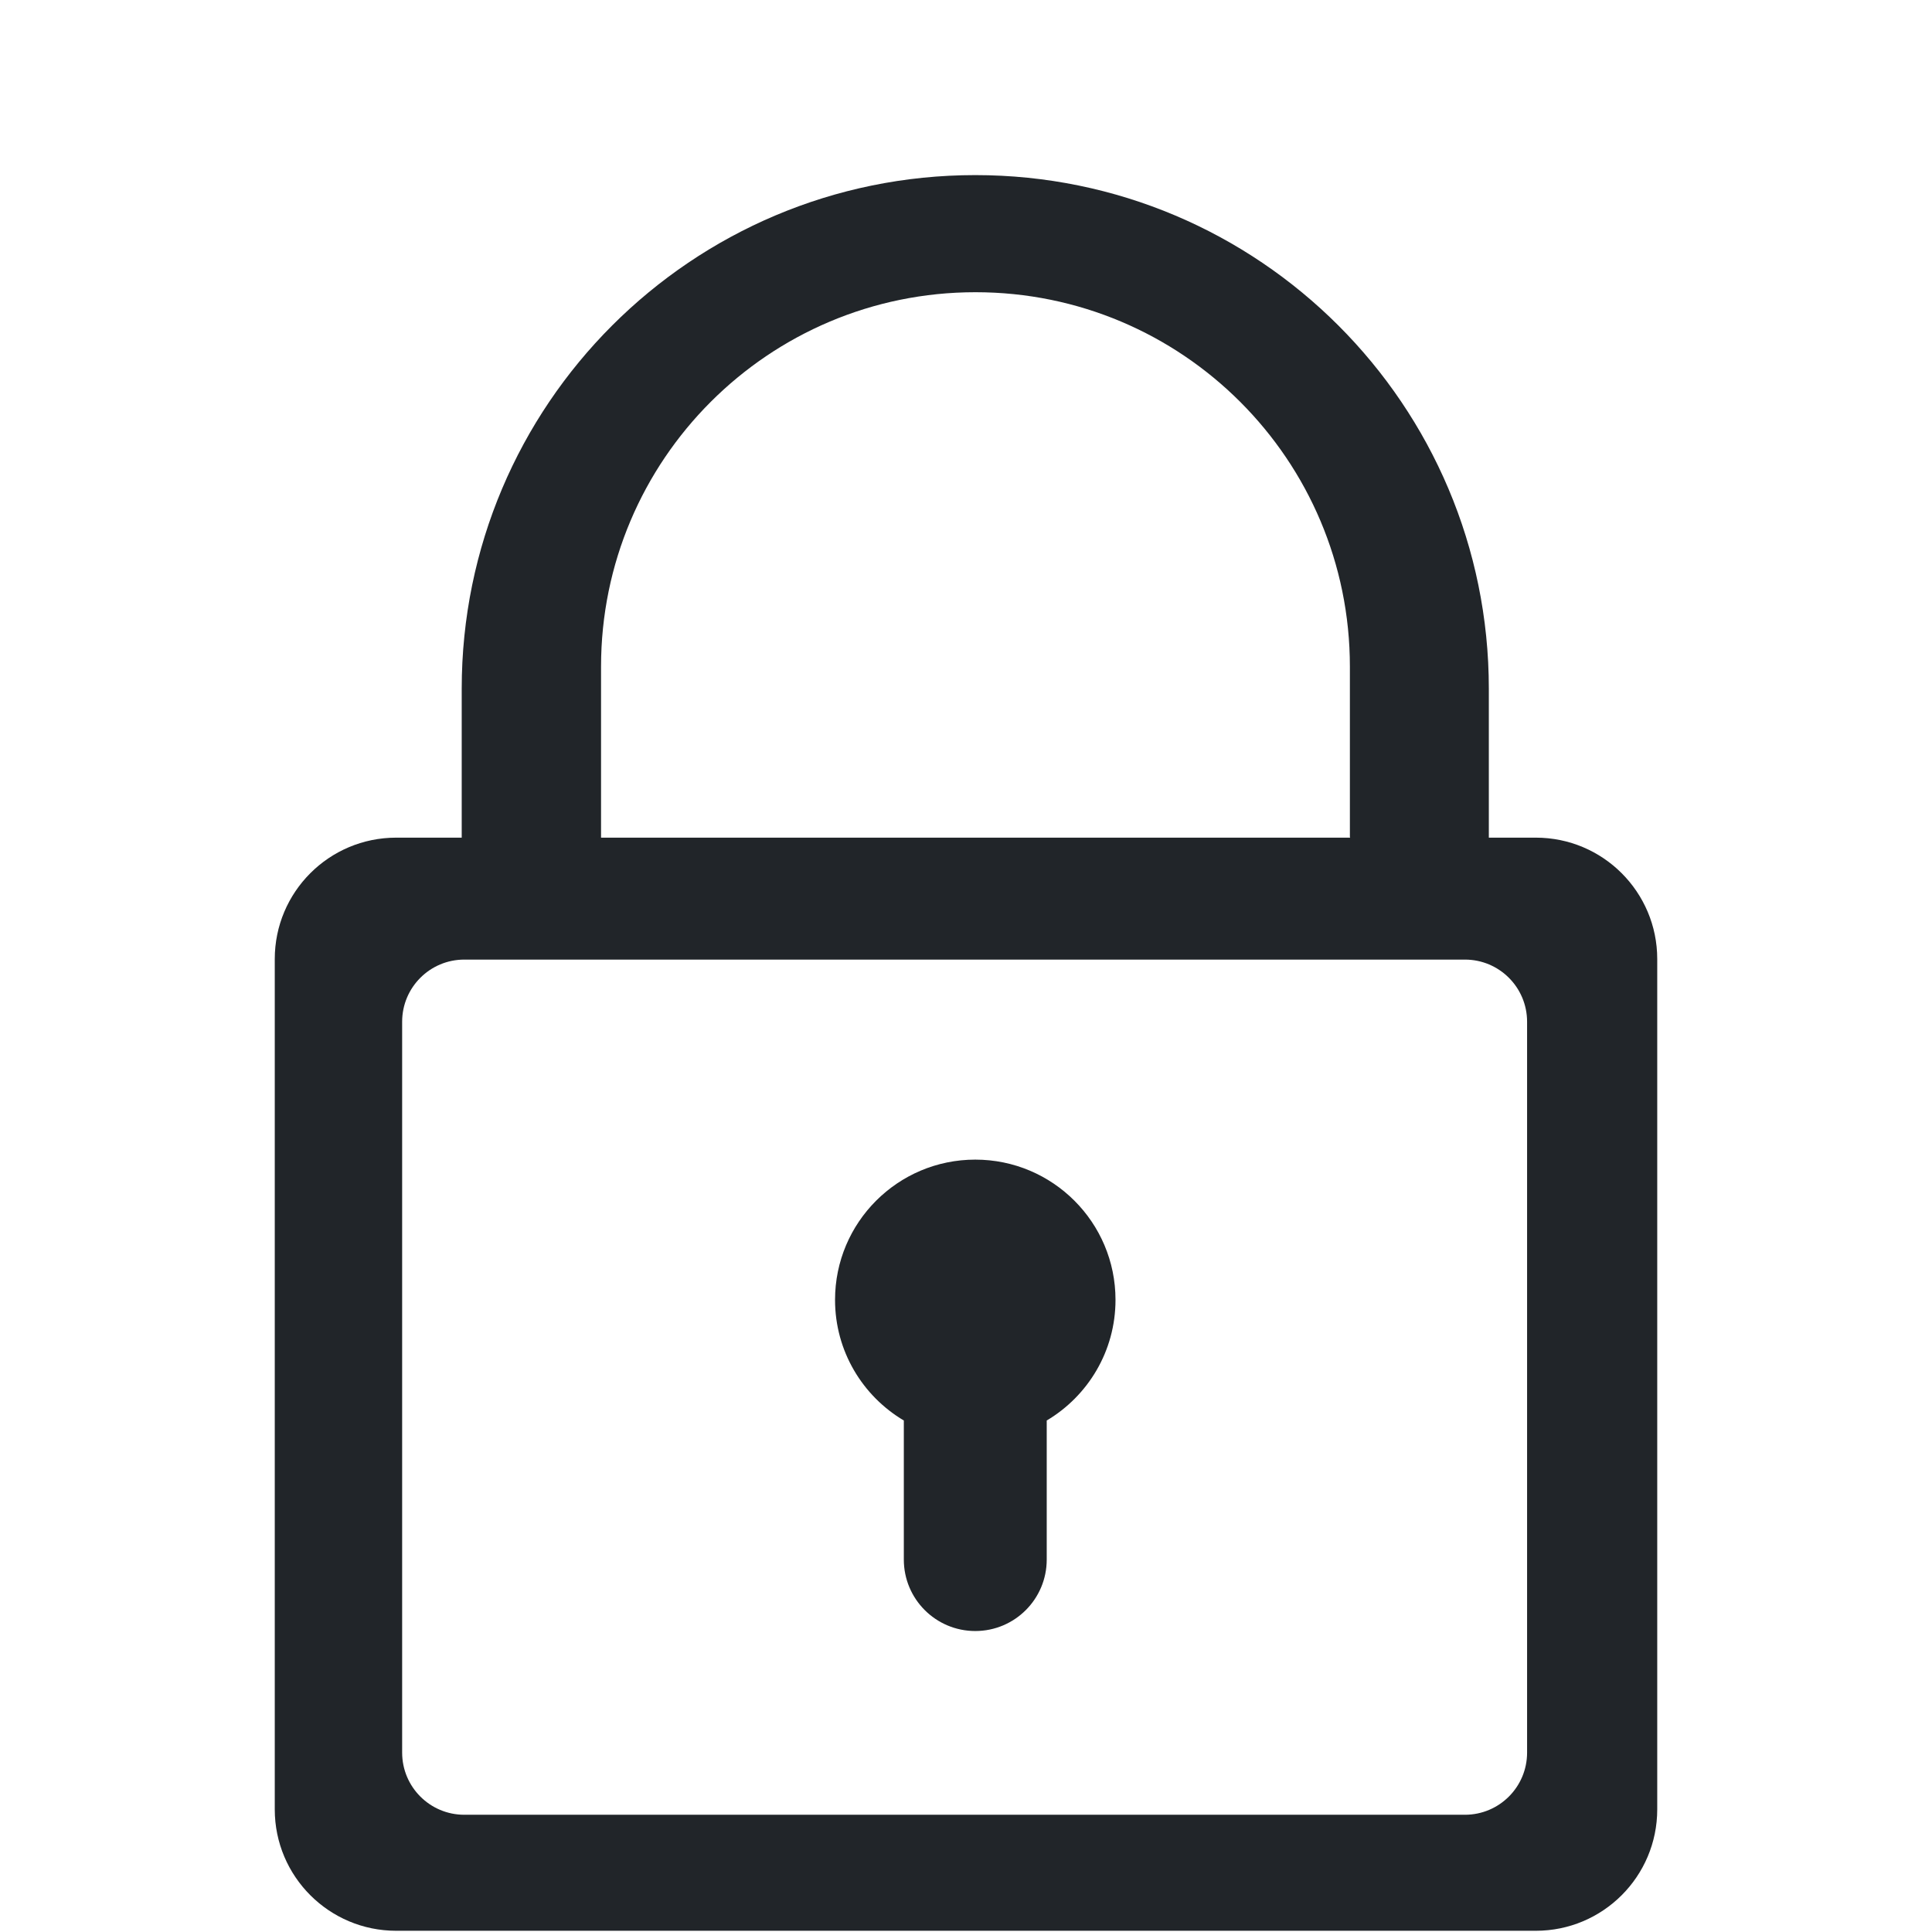 <?xml version="1.0" encoding="utf-8"?>
<!-- Generator: Adobe Illustrator 28.1.0, SVG Export Plug-In . SVG Version: 6.00 Build 0)  -->
<svg version="1.1" id="Layer_1" xmlns="http://www.w3.org/2000/svg" xmlns:xlink="http://www.w3.org/1999/xlink" x="0px" y="0px"
	 viewBox="0 0 600 600" enable-background="new 0 0 600 600" xml:space="preserve">
<g>
	<path fill="#212529" d="M476.97,260.14h-14.6v-46.27c0-88.08-71.41-159.49-159.49-159.49h0c-88.08,0-159.49,71.4-159.49,159.49
		v46.27h-20.36c-20.82,0-37.7,16.88-37.7,37.7v264.08c0,20.82,16.88,37.7,37.7,37.7h353.94c20.82,0,37.7-16.88,37.7-37.7V297.84
		C514.67,277.02,497.79,260.14,476.97,260.14z M186.66,207.03c0-64.22,52.06-116.28,116.28-116.28h0
		c64.22,0,116.28,52.06,116.28,116.28v53.02c0.02-0.03,0.03-0.06,0.05-0.08c0.01,0.06,0.02,0.12,0.03,0.18H186.66V207.03z
		 M474.25,544.29c0,10.66-8.64,19.3-19.3,19.3H144.19c-10.66,0-19.3-8.64-19.3-19.3V317.31c0-10.66,8.64-19.3,19.3-19.3h310.76
		c10.66,0,19.3,8.64,19.3,19.3V544.29z"/>
	<path fill="#212529" d="M302.88,360.13c-24.05,0-43.55,19.5-43.55,43.55c0,15.95,8.57,29.88,21.36,37.47v43.19
		c0,12.26,9.93,22.19,22.19,22.19c12.26,0,22.19-9.93,22.19-22.19v-43.19c12.78-7.59,21.36-21.52,21.36-37.47
		C346.43,379.63,326.93,360.13,302.88,360.13z"/>
</g>
</svg>
